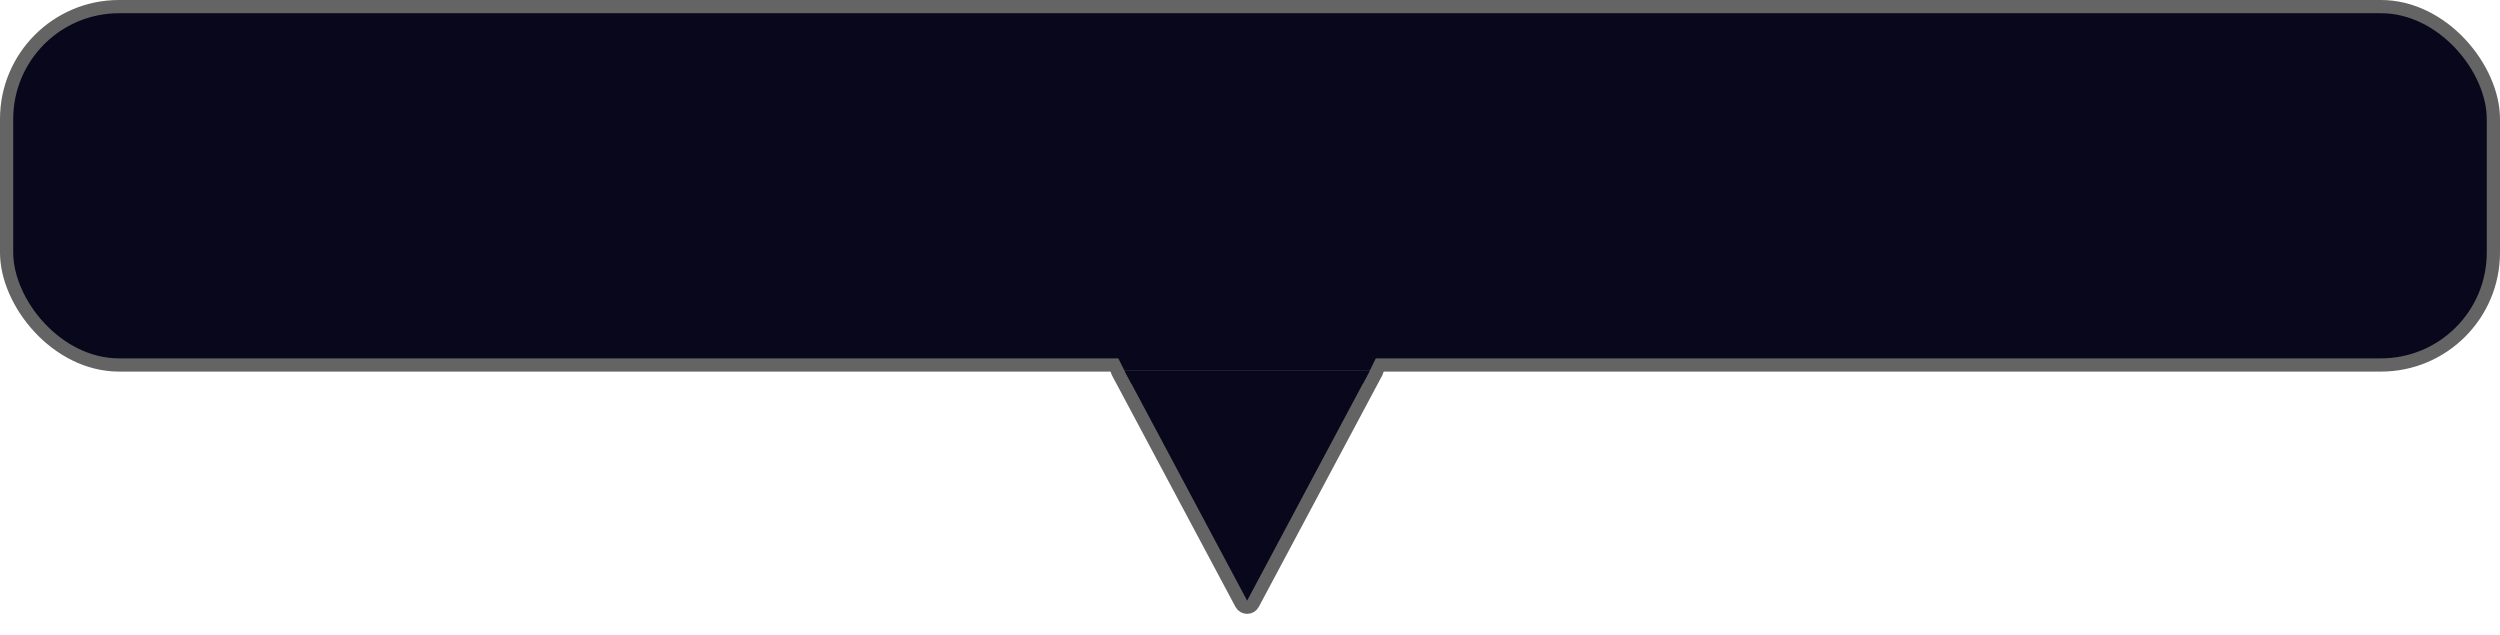 <svg xmlns="http://www.w3.org/2000/svg" width="189" height="48" viewBox="0 0 189 48" fill="none">
  <path d="M94.724 45.644C94.536 45.996 94.03 45.996 93.842 45.644L84.495 28.119C84.317 27.785 84.558 27.383 84.936 27.383L103.63 27.383C104.007 27.383 104.248 27.785 104.071 28.119L94.724 45.644Z" fill="#08071B" stroke="#646464"/>
  <rect x="0.5" y="0.5" width="188" height="27.093" rx="8.5" fill="#08071B" stroke="#646464"/>
  <path d="M84.5 27H104.054L103.566 28H85L84.5 27Z" fill="#08071B"/>
  <path d="M85 28H103.566L103.035 29H85.531L85 28Z" fill="#08071B"/>
</svg>